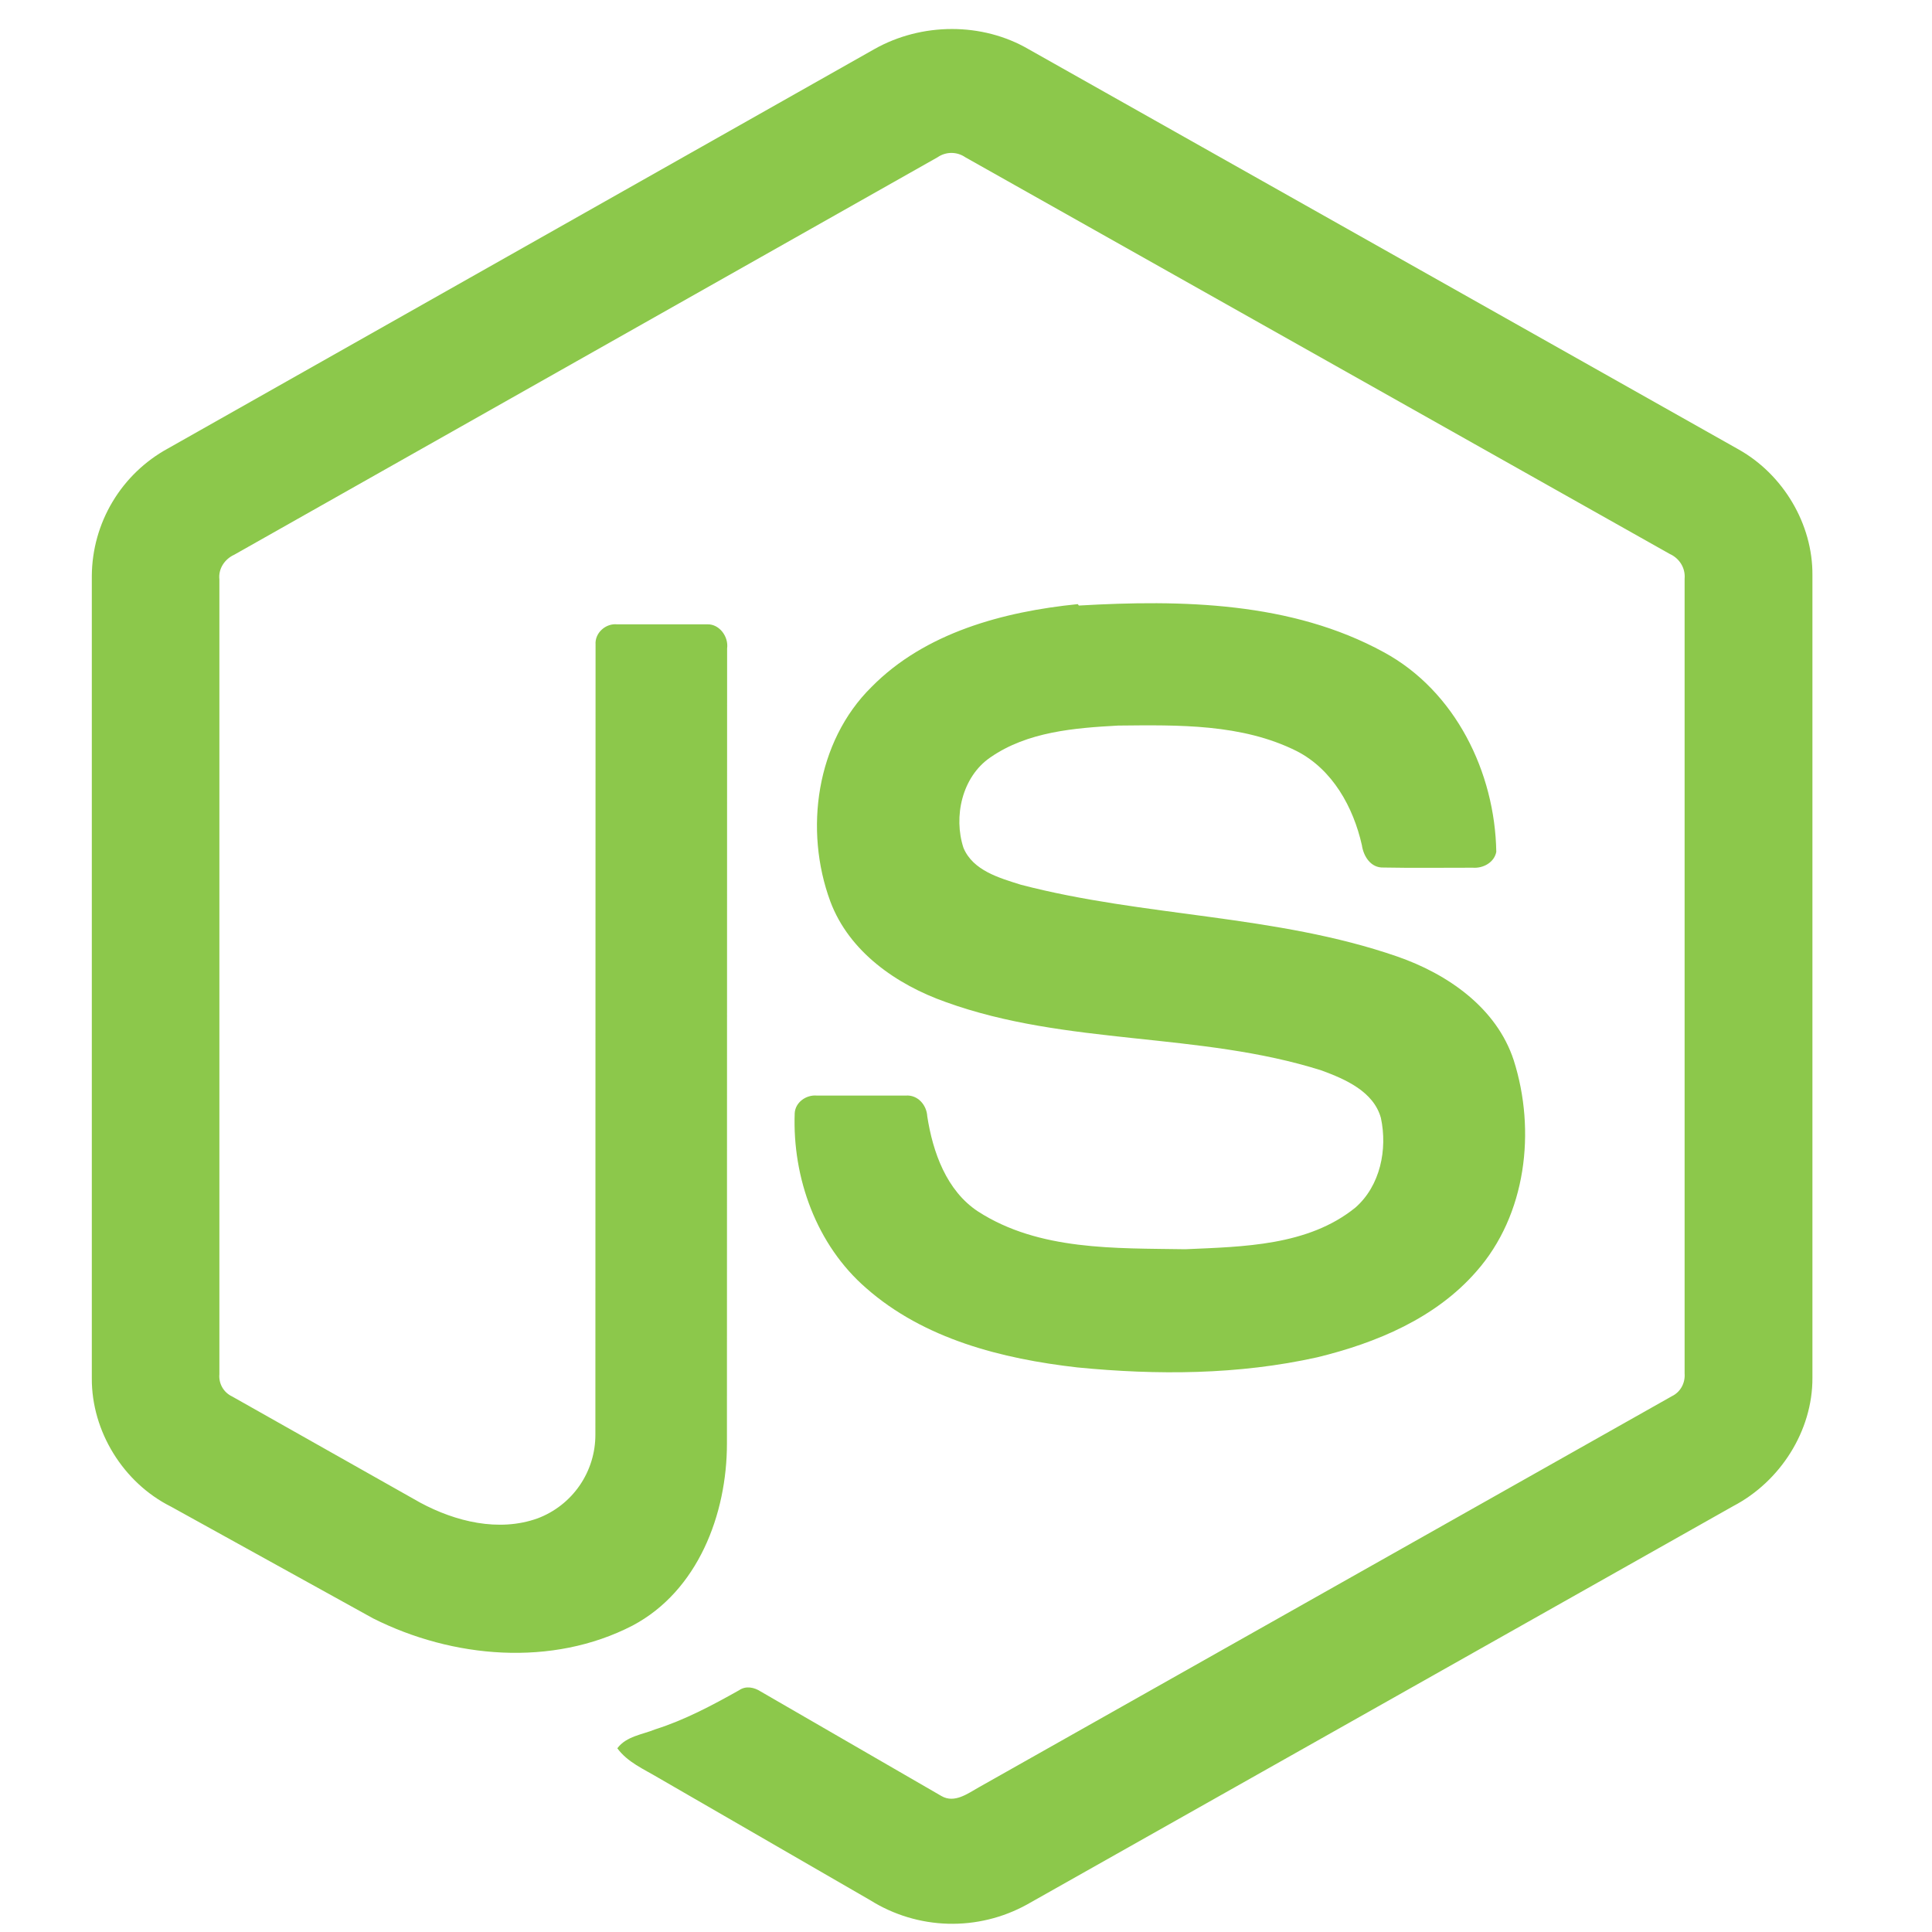 <svg width="65" height="65" viewBox="0 0 65 65" fill="none" xmlns="http://www.w3.org/2000/svg">
<g clip-path="url(#clip0_121_2)">
<path d="M29.409 1.657C31.009 0.751 33.049 0.747 34.609 1.657L58.497 15.123C59.991 15.963 60.991 17.629 60.977 19.351V46.351C60.987 48.145 59.889 49.847 58.313 50.671L34.553 64.075C33.74 64.524 32.822 64.747 31.894 64.722C30.966 64.696 30.061 64.422 29.275 63.929L22.145 59.809C21.659 59.519 21.113 59.289 20.769 58.819C21.073 58.411 21.613 58.359 22.053 58.179C23.045 57.863 23.953 57.379 24.865 56.867C25.095 56.707 25.377 56.767 25.597 56.911L31.677 60.427C32.111 60.677 32.551 60.347 32.923 60.137L56.253 46.971C56.541 46.831 56.701 46.527 56.677 46.211V19.471C56.709 19.111 56.503 18.783 56.177 18.637L32.477 5.291C32.34 5.196 32.178 5.146 32.012 5.145C31.846 5.145 31.684 5.195 31.547 5.289L7.881 18.663C7.561 18.809 7.341 19.133 7.381 19.493V46.233C7.353 46.549 7.521 46.847 7.811 46.983L14.135 50.553C15.323 51.193 16.781 51.553 18.089 51.083C18.661 50.867 19.154 50.482 19.501 49.978C19.848 49.474 20.033 48.877 20.031 48.265L20.037 21.685C20.009 21.291 20.381 20.965 20.763 21.005H23.803C24.203 20.995 24.517 21.419 24.463 21.815L24.457 48.563C24.459 50.939 23.483 53.523 21.285 54.689C18.577 56.089 15.229 55.795 12.553 54.449L5.753 50.689C4.153 49.889 3.079 48.161 3.089 46.369V19.369C3.096 18.491 3.337 17.631 3.788 16.879C4.239 16.126 4.883 15.507 5.653 15.087L29.409 1.657ZM36.297 20.373C39.751 20.173 43.449 20.241 46.557 21.943C48.963 23.247 50.297 25.983 50.341 28.659C50.273 29.019 49.897 29.219 49.553 29.193C48.553 29.191 47.549 29.207 46.545 29.187C46.119 29.203 45.873 28.811 45.819 28.435C45.531 27.155 44.833 25.889 43.629 25.271C41.781 24.345 39.637 24.391 37.621 24.411C36.149 24.491 34.567 24.617 33.321 25.481C32.361 26.137 32.073 27.481 32.415 28.525C32.735 29.291 33.621 29.537 34.343 29.765C38.507 30.853 42.917 30.765 47.003 32.179C48.693 32.763 50.347 33.899 50.927 35.669C51.683 38.041 51.353 40.877 49.667 42.781C48.299 44.349 46.307 45.181 44.317 45.665C41.671 46.255 38.927 46.269 36.241 46.005C33.715 45.717 31.087 45.053 29.137 43.333C27.469 41.885 26.657 39.629 26.737 37.453C26.757 37.085 27.123 36.829 27.477 36.859H30.477C30.881 36.831 31.177 37.179 31.197 37.559C31.383 38.759 31.841 40.059 32.905 40.759C34.957 42.083 37.531 41.991 39.879 42.029C41.825 41.943 44.009 41.917 45.599 40.629C46.439 39.895 46.685 38.669 46.459 37.613C46.213 36.721 45.259 36.307 44.459 36.013C40.349 34.713 35.889 35.185 31.819 33.713C30.167 33.129 28.569 32.025 27.935 30.327C27.049 27.927 27.455 24.953 29.321 23.113C31.121 21.283 33.761 20.577 36.261 20.325L36.297 20.373Z" fill="#8CC84B"/>
</g>
<defs>
<clipPath id="clip0_121_2">
<rect width="64" height="64" fill="white" transform="translate(0.097 0.803)"/>
</clipPath>
</defs>
</svg>
